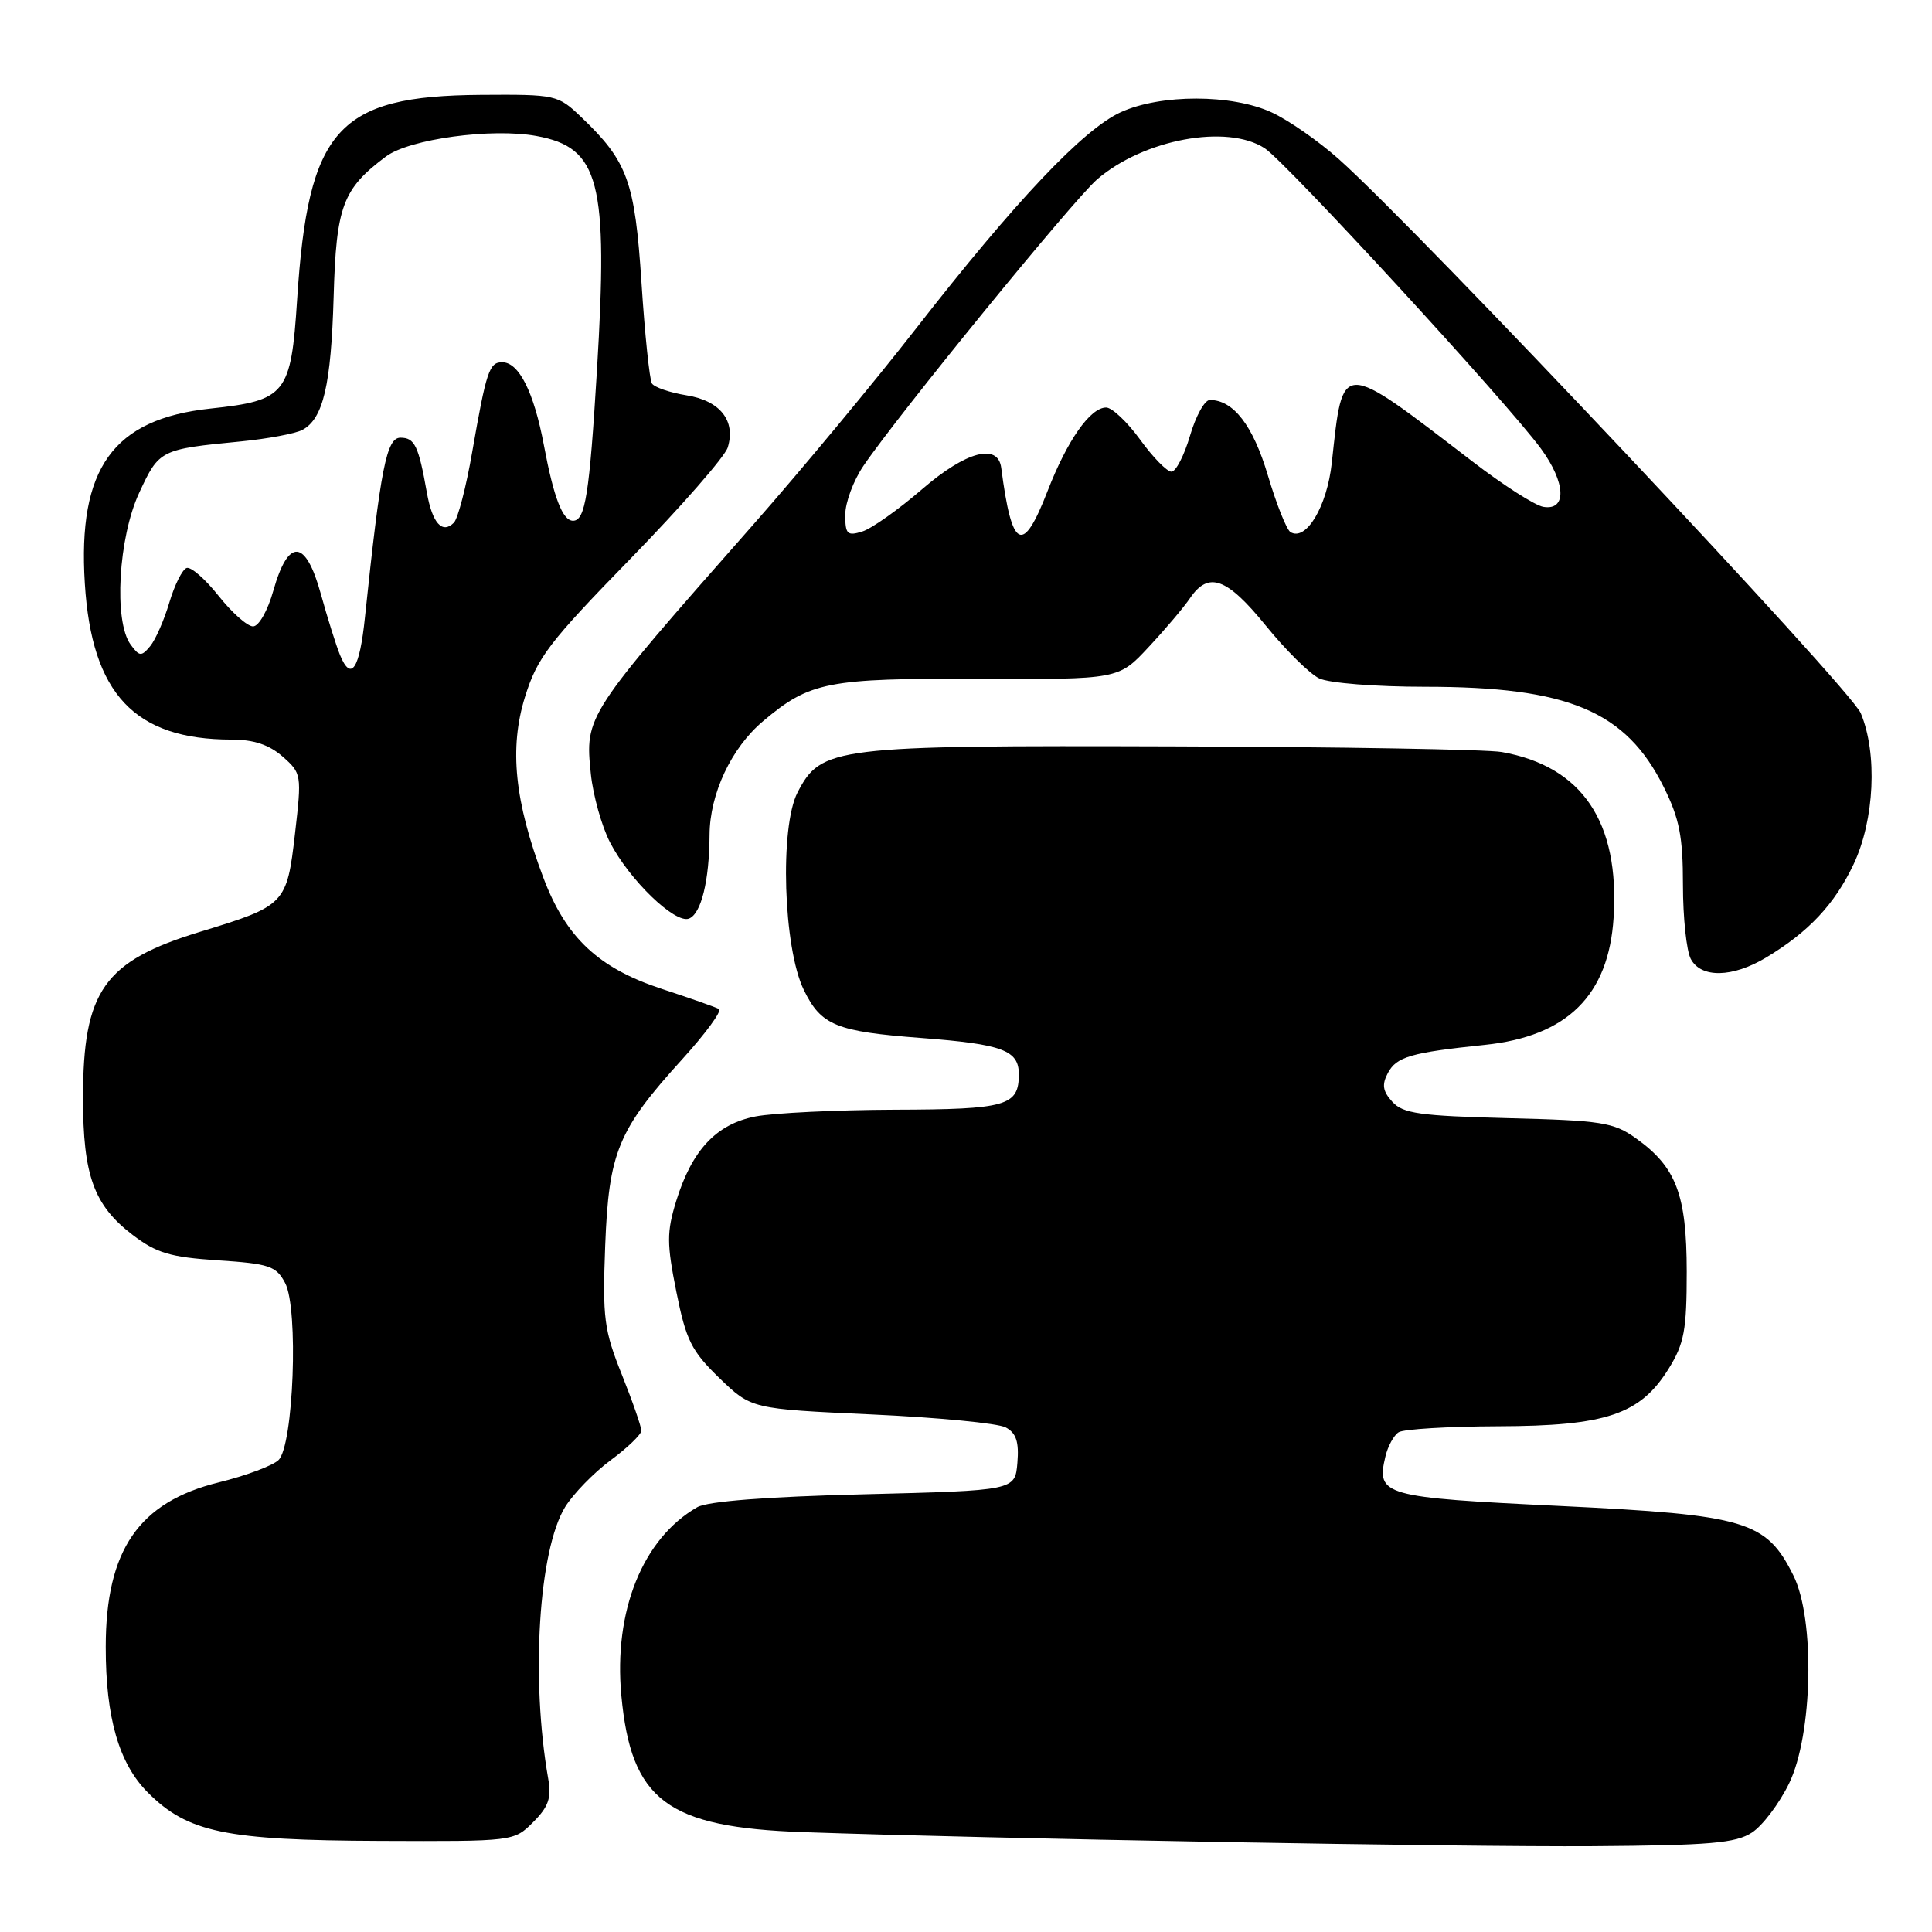 <?xml version="1.0" encoding="UTF-8" standalone="no"?>
<!DOCTYPE svg PUBLIC "-//W3C//DTD SVG 1.1//EN" "http://www.w3.org/Graphics/SVG/1.1/DTD/svg11.dtd" >
<svg xmlns="http://www.w3.org/2000/svg" xmlns:xlink="http://www.w3.org/1999/xlink" version="1.1" viewBox="0 0 256 256">
 <g >
 <path fill="currentColor"
d=" M 232.15 242.82 C 233.56 241.90 235.77 238.97 237.06 236.32 C 240.20 229.87 240.52 214.56 237.64 208.77 C 234.04 201.53 231.42 200.74 206.78 199.55 C 183.24 198.42 182.35 198.17 183.57 193.01 C 183.89 191.64 184.69 190.18 185.33 189.78 C 185.97 189.37 191.90 189.01 198.50 188.99 C 212.83 188.95 217.33 187.43 221.10 181.37 C 223.17 178.03 223.50 176.27 223.50 168.50 C 223.49 158.28 222.11 154.64 216.77 150.83 C 213.80 148.71 212.24 148.47 199.82 148.16 C 188.13 147.86 185.90 147.55 184.49 145.99 C 183.21 144.58 183.08 143.72 183.91 142.16 C 185.06 140.02 186.95 139.47 196.75 138.45 C 207.67 137.32 213.16 131.89 213.81 121.59 C 214.62 108.91 209.64 101.54 199.00 99.65 C 197.07 99.30 177.50 98.97 155.50 98.90 C 110.42 98.76 108.82 98.96 105.68 105.00 C 103.30 109.60 103.79 125.58 106.50 131.15 C 108.80 135.88 110.76 136.68 122.11 137.54 C 132.84 138.36 135.00 139.16 135.00 142.34 C 135.00 146.54 133.40 147.00 118.55 147.04 C 110.82 147.07 102.53 147.47 100.13 147.93 C 94.91 148.94 91.69 152.38 89.59 159.17 C 88.34 163.25 88.34 164.78 89.62 171.17 C 90.91 177.60 91.61 179.00 95.32 182.60 C 99.56 186.69 99.56 186.69 115.48 187.42 C 124.24 187.82 132.24 188.59 133.26 189.14 C 134.65 189.88 135.04 191.05 134.81 193.82 C 134.50 197.50 134.50 197.50 114.50 198.00 C 101.54 198.32 93.76 198.93 92.39 199.71 C 85.16 203.86 81.29 213.46 82.33 224.66 C 83.63 238.59 88.36 242.14 106.47 242.77 C 131.29 243.64 193.71 244.75 211.05 244.63 C 226.58 244.52 230.01 244.23 232.15 242.82 Z  M 70.65 241.44 C 72.68 239.41 73.09 238.24 72.64 235.69 C 70.31 222.43 71.38 205.36 74.89 199.67 C 75.98 197.92 78.68 195.14 80.91 193.49 C 83.13 191.85 84.96 190.09 84.98 189.58 C 84.99 189.07 83.83 185.73 82.40 182.15 C 80.03 176.24 79.83 174.65 80.19 165.07 C 80.67 152.65 81.87 149.74 90.43 140.32 C 93.51 136.92 95.69 133.95 95.27 133.70 C 94.85 133.46 91.43 132.26 87.68 131.03 C 79.29 128.27 74.99 124.24 72.00 116.31 C 68.18 106.18 67.46 99.13 69.56 92.36 C 71.18 87.14 72.72 85.13 83.57 74.00 C 90.27 67.12 96.06 60.50 96.43 59.29 C 97.52 55.74 95.41 53.09 90.95 52.38 C 88.75 52.02 86.70 51.32 86.38 50.81 C 86.07 50.30 85.44 44.29 85.00 37.46 C 84.12 24.00 83.17 21.39 77.00 15.50 C 73.92 12.56 73.67 12.50 63.68 12.57 C 44.72 12.71 40.84 17.05 39.37 39.71 C 38.56 52.24 37.90 53.07 27.87 54.14 C 14.97 55.52 10.28 62.05 11.24 77.32 C 12.15 91.96 17.84 98.00 30.69 98.00 C 33.62 98.00 35.66 98.68 37.45 100.25 C 39.96 102.46 39.99 102.65 39.09 110.45 C 38.01 119.82 37.81 120.02 26.54 123.46 C 13.76 127.36 11.00 131.27 11.00 145.50 C 11.00 155.75 12.43 159.70 17.56 163.62 C 20.73 166.04 22.54 166.58 28.89 167.00 C 35.69 167.45 36.59 167.75 37.78 170.00 C 39.58 173.39 38.90 191.56 36.90 193.47 C 36.13 194.21 32.58 195.54 29.00 196.42 C 18.39 199.03 14.02 205.39 14.01 218.20 C 14.00 227.60 15.76 233.70 19.60 237.53 C 24.88 242.81 29.87 243.85 50.30 243.93 C 68.09 244.00 68.09 244.00 70.65 241.44 Z  M 234.00 126.89 C 239.65 123.50 243.10 119.83 245.62 114.50 C 248.38 108.65 248.80 99.84 246.56 94.50 C 245.19 91.22 187.89 30.40 177.35 21.04 C 174.68 18.67 170.70 15.90 168.50 14.89 C 163.23 12.46 153.80 12.45 148.50 14.87 C 143.53 17.14 134.53 26.65 121.39 43.52 C 115.83 50.66 106.15 62.31 99.89 69.42 C 77.52 94.80 77.50 94.83 78.29 102.56 C 78.59 105.41 79.73 109.49 80.83 111.62 C 83.39 116.59 89.44 122.43 91.29 121.72 C 92.91 121.10 93.99 116.70 94.02 110.63 C 94.05 105.18 96.91 99.09 101.11 95.56 C 107.31 90.33 109.63 89.87 129.72 89.95 C 148.21 90.03 148.21 90.03 152.18 85.76 C 154.37 83.42 156.85 80.49 157.69 79.25 C 160.14 75.66 162.56 76.54 167.72 82.89 C 170.35 86.13 173.53 89.28 174.80 89.89 C 176.08 90.51 182.28 91.00 188.83 91.00 C 207.81 91.00 215.43 94.20 220.45 104.28 C 222.53 108.46 223.00 110.83 223.00 117.26 C 223.00 121.59 223.47 126.00 224.04 127.07 C 225.40 129.63 229.56 129.55 234.00 126.89 Z  M 45.06 86.81 C 44.54 85.54 43.39 81.88 42.51 78.69 C 40.50 71.40 38.21 71.24 36.22 78.26 C 35.47 80.93 34.29 83.00 33.53 83.00 C 32.78 83.00 30.73 81.18 28.97 78.96 C 27.20 76.73 25.30 75.07 24.73 75.26 C 24.16 75.45 23.13 77.51 22.44 79.83 C 21.75 82.16 20.61 84.76 19.90 85.62 C 18.73 87.02 18.47 87.00 17.30 85.40 C 15.05 82.31 15.68 71.24 18.45 65.28 C 21.09 59.60 21.22 59.53 31.95 58.49 C 35.50 58.14 39.15 57.45 40.06 56.97 C 42.83 55.49 43.87 51.05 44.21 39.30 C 44.55 27.30 45.40 25.03 51.15 20.73 C 54.26 18.42 65.16 16.93 71.09 18.02 C 79.45 19.55 80.61 24.03 79.10 49.05 C 78.10 65.56 77.55 69.00 75.93 69.00 C 74.55 69.00 73.37 65.95 72.07 59.00 C 70.74 51.94 68.76 48.00 66.54 48.00 C 64.83 48.00 64.44 49.18 62.57 59.89 C 61.77 64.51 60.68 68.72 60.14 69.26 C 58.60 70.80 57.28 69.32 56.56 65.26 C 55.46 59.06 54.95 58.00 53.06 58.00 C 51.22 58.00 50.43 62.01 48.36 81.78 C 47.65 88.67 46.53 90.37 45.06 86.81 Z  M 112.00 68.21 C 112.00 66.60 113.08 63.68 114.41 61.73 C 118.97 55.00 142.23 26.49 145.36 23.78 C 151.53 18.45 162.61 16.39 167.59 19.65 C 170.44 21.52 199.75 53.39 204.19 59.46 C 207.49 63.97 207.64 67.69 204.50 67.16 C 203.40 66.98 199.18 64.28 195.12 61.16 C 177.43 47.59 177.97 47.58 176.47 61.33 C 175.84 67.11 173.06 71.77 170.99 70.50 C 170.48 70.18 169.13 66.80 168.00 62.99 C 166.03 56.37 163.43 53.00 160.31 53.00 C 159.62 53.00 158.44 55.14 157.68 57.75 C 156.91 60.36 155.81 62.50 155.22 62.50 C 154.63 62.50 152.76 60.59 151.07 58.25 C 149.37 55.91 147.35 54.00 146.57 54.00 C 144.46 54.00 141.42 58.35 138.81 65.06 C 135.51 73.58 134.08 72.86 132.67 62.00 C 132.24 58.67 128.00 59.81 122.22 64.79 C 119.07 67.51 115.49 70.05 114.25 70.43 C 112.27 71.05 112.00 70.78 112.00 68.21 Z "/>
</g>
</svg>